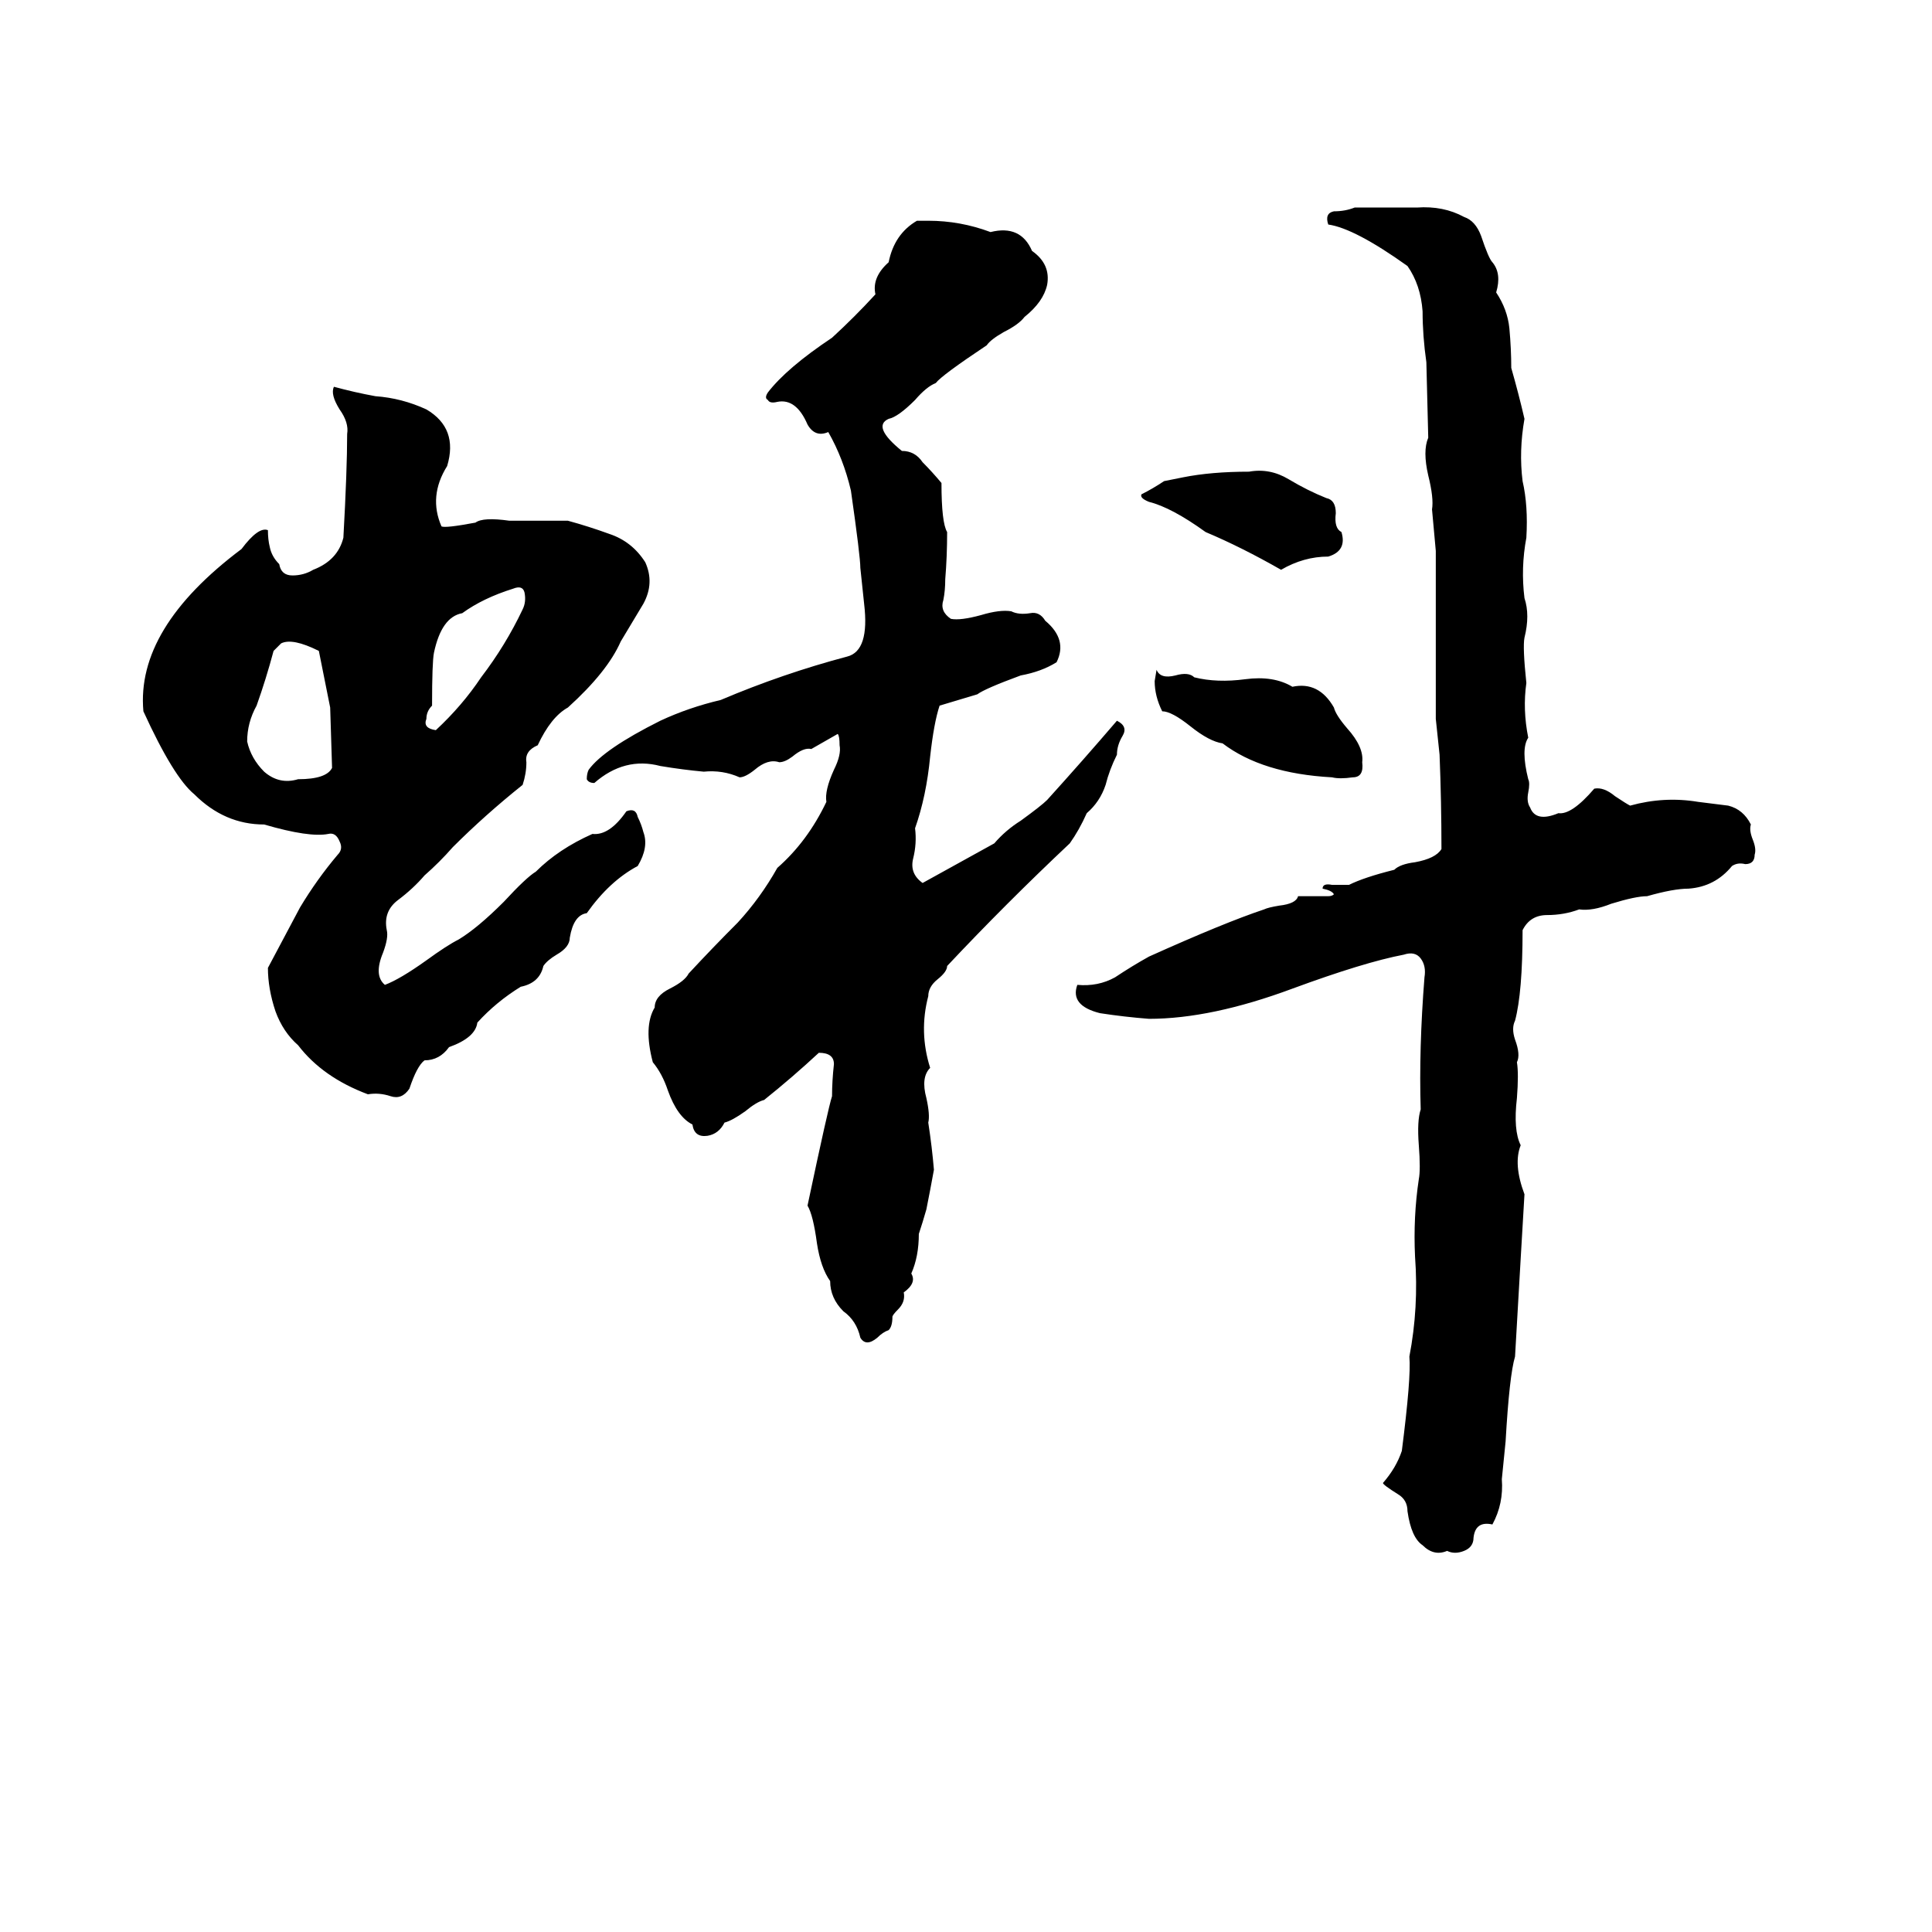 <svg xmlns="http://www.w3.org/2000/svg" viewBox="0 -800 1024 1024">
	<path fill="#000000" d="M718 -690H725Q738 -690 751 -690Q765 -691 776 -685Q782 -683 785 -675Q789 -663 791 -661Q796 -655 793 -645Q799 -636 800 -626Q801 -615 801 -605Q805 -591 808 -578Q805 -561 807 -545Q810 -532 809 -515Q806 -499 808 -483Q811 -474 808 -462Q807 -457 809 -438Q807 -424 810 -409Q806 -403 810 -387Q811 -385 810 -380Q809 -375 811 -372Q814 -364 826 -369Q833 -368 845 -382Q850 -383 856 -378Q862 -374 864 -373Q882 -378 900 -375Q908 -374 916 -373Q924 -371 928 -363Q927 -360 929 -355Q931 -350 930 -347Q930 -342 925 -342Q921 -343 918 -341Q909 -330 895 -329Q887 -329 873 -325Q867 -325 854 -321Q844 -317 837 -318Q829 -315 820 -315Q811 -315 807 -307Q807 -274 803 -259Q801 -255 803 -249Q806 -241 804 -237Q805 -231 804 -218Q802 -201 806 -193Q802 -183 808 -167L806 -133Q804 -99 803 -81Q800 -71 798 -36Q797 -26 796 -16Q797 -3 791 8Q782 6 781 15Q781 20 776 22Q771 24 767 22Q760 25 754 19Q748 15 746 1Q746 -5 741 -8Q733 -13 733 -14Q740 -22 743 -31Q748 -70 747 -81Q752 -107 750 -134Q749 -155 752 -175Q753 -180 752 -193Q751 -206 753 -212Q752 -244 755 -282Q756 -288 753 -292Q750 -296 744 -294Q723 -290 685 -276Q642 -260 609 -260Q596 -261 583 -263Q567 -267 571 -278Q582 -277 591 -282Q600 -288 609 -293Q649 -311 670 -318Q672 -319 678 -320Q687 -321 688 -325Q696 -325 704 -325Q706 -325 707 -326Q706 -328 701 -329Q701 -332 706 -331Q711 -331 715 -331Q723 -335 739 -339Q742 -342 750 -343Q761 -345 764 -350Q764 -375 763 -400Q762 -409 761 -419Q761 -463 761 -508Q760 -519 759 -530Q760 -536 757 -548Q754 -561 757 -568L756 -608Q754 -622 754 -635Q753 -649 746 -659Q718 -679 704 -681Q702 -687 707 -688Q713 -688 718 -690ZM486 -683H492Q509 -683 525 -677Q541 -681 547 -667Q557 -660 555 -649Q553 -640 543 -632Q540 -628 532 -624Q525 -620 523 -617Q499 -601 496 -597Q491 -595 485 -588Q476 -579 471 -578Q462 -574 478 -561Q485 -561 489 -555Q494 -550 499 -544Q499 -523 502 -518Q502 -505 501 -493Q501 -487 500 -482Q498 -476 504 -472Q509 -471 520 -474Q530 -477 536 -476Q540 -474 546 -475Q551 -476 554 -471Q566 -461 560 -449Q552 -444 541 -442Q522 -435 518 -432L498 -426Q495 -417 493 -399Q491 -378 485 -361Q486 -353 484 -345Q482 -337 489 -332L527 -353Q533 -360 541 -365Q552 -373 555 -376Q574 -397 592 -418Q598 -415 595 -410Q592 -405 592 -400Q588 -392 586 -384Q583 -375 576 -369Q572 -360 567 -353Q533 -321 502 -288Q502 -285 497 -281Q492 -277 492 -272Q487 -253 493 -234Q488 -229 491 -218Q493 -209 492 -205Q494 -192 495 -180Q493 -169 491 -159Q489 -152 487 -146Q487 -134 483 -125Q486 -120 479 -115Q480 -110 476 -106Q473 -103 473 -102Q473 -97 471 -95Q468 -94 465 -91Q459 -86 456 -91Q454 -100 447 -105Q440 -112 440 -121Q435 -128 433 -141Q431 -156 428 -161Q439 -213 441 -219Q441 -227 442 -236Q442 -242 434 -242Q420 -229 405 -217Q401 -216 395 -211Q388 -206 384 -205Q381 -199 375 -198Q368 -197 367 -204Q359 -208 354 -222Q351 -231 346 -237Q341 -256 347 -266Q347 -272 355 -276Q363 -280 365 -284Q378 -298 391 -311Q403 -324 412 -340Q428 -354 438 -375Q437 -381 442 -392Q446 -400 445 -405Q445 -410 444 -411Q437 -407 430 -403Q426 -404 420 -399Q416 -396 413 -396Q407 -398 400 -392Q395 -388 392 -388Q383 -392 373 -391Q362 -392 350 -394Q331 -399 315 -385Q312 -385 311 -387Q311 -390 312 -392Q320 -403 350 -418Q365 -425 382 -429Q415 -443 449 -452Q461 -455 458 -480Q457 -489 456 -499Q456 -505 451 -540Q447 -557 439 -571Q432 -568 428 -575Q422 -589 412 -587Q408 -586 407 -588Q405 -589 407 -592Q417 -605 441 -621Q453 -632 464 -644Q462 -653 471 -661Q474 -676 486 -683ZM177 -595Q188 -592 199 -590Q213 -589 226 -583Q243 -573 237 -553Q227 -537 234 -521Q236 -520 252 -523Q256 -526 270 -524Q286 -524 301 -524Q312 -521 323 -517Q335 -513 342 -502Q347 -491 341 -480Q335 -470 329 -460Q322 -444 301 -425Q292 -420 285 -405Q278 -402 279 -396Q279 -390 277 -384Q257 -368 240 -351Q233 -343 225 -336Q219 -329 211 -323Q203 -317 205 -307Q206 -303 203 -295Q198 -283 204 -278Q212 -281 226 -291Q237 -299 243 -302Q253 -308 267 -322Q279 -335 284 -338Q296 -350 314 -358Q323 -357 332 -370Q337 -372 338 -367Q340 -363 341 -359Q344 -351 338 -341Q323 -333 311 -316Q304 -315 302 -303Q302 -298 295 -294Q290 -291 288 -288Q286 -279 276 -277Q263 -269 253 -258Q252 -250 238 -245Q233 -238 225 -238Q221 -235 217 -223Q213 -217 207 -219Q201 -221 195 -220Q171 -229 158 -246Q150 -253 146 -264Q142 -276 142 -287L159 -319Q168 -334 179 -347Q182 -350 180 -354Q178 -359 174 -358Q164 -356 140 -363Q119 -363 103 -379Q92 -388 76 -423Q72 -467 128 -509Q137 -521 142 -519Q142 -514 143 -510Q144 -505 148 -501Q149 -495 155 -495Q161 -495 166 -498Q179 -503 182 -515Q184 -551 184 -570Q185 -576 180 -583Q175 -591 177 -595ZM617 -545L627 -547Q642 -550 662 -550Q673 -552 683 -546Q693 -540 703 -536Q708 -535 708 -528Q707 -520 711 -518Q714 -508 704 -505Q691 -505 679 -498Q658 -510 639 -518Q621 -531 609 -534Q604 -536 605 -538Q611 -541 617 -545ZM272 -488Q256 -483 245 -475Q234 -473 230 -454Q229 -449 229 -426Q226 -423 226 -419Q224 -414 231 -413Q245 -426 255 -441Q268 -458 277 -477Q279 -481 278 -486Q277 -490 272 -488ZM149 -459L145 -455Q141 -440 136 -426Q131 -417 131 -407Q133 -398 140 -391Q148 -384 158 -387Q173 -387 176 -393L175 -425Q172 -440 169 -455Q155 -462 149 -459ZM612 -439L613 -445Q615 -440 623 -442Q630 -444 633 -441Q645 -438 660 -440Q675 -442 685 -436Q699 -439 707 -425Q708 -421 714 -414Q723 -404 722 -396Q723 -388 717 -388Q710 -387 706 -388Q669 -390 648 -406Q641 -407 631 -415Q621 -423 616 -423Q612 -431 612 -439Z"/>
</svg>